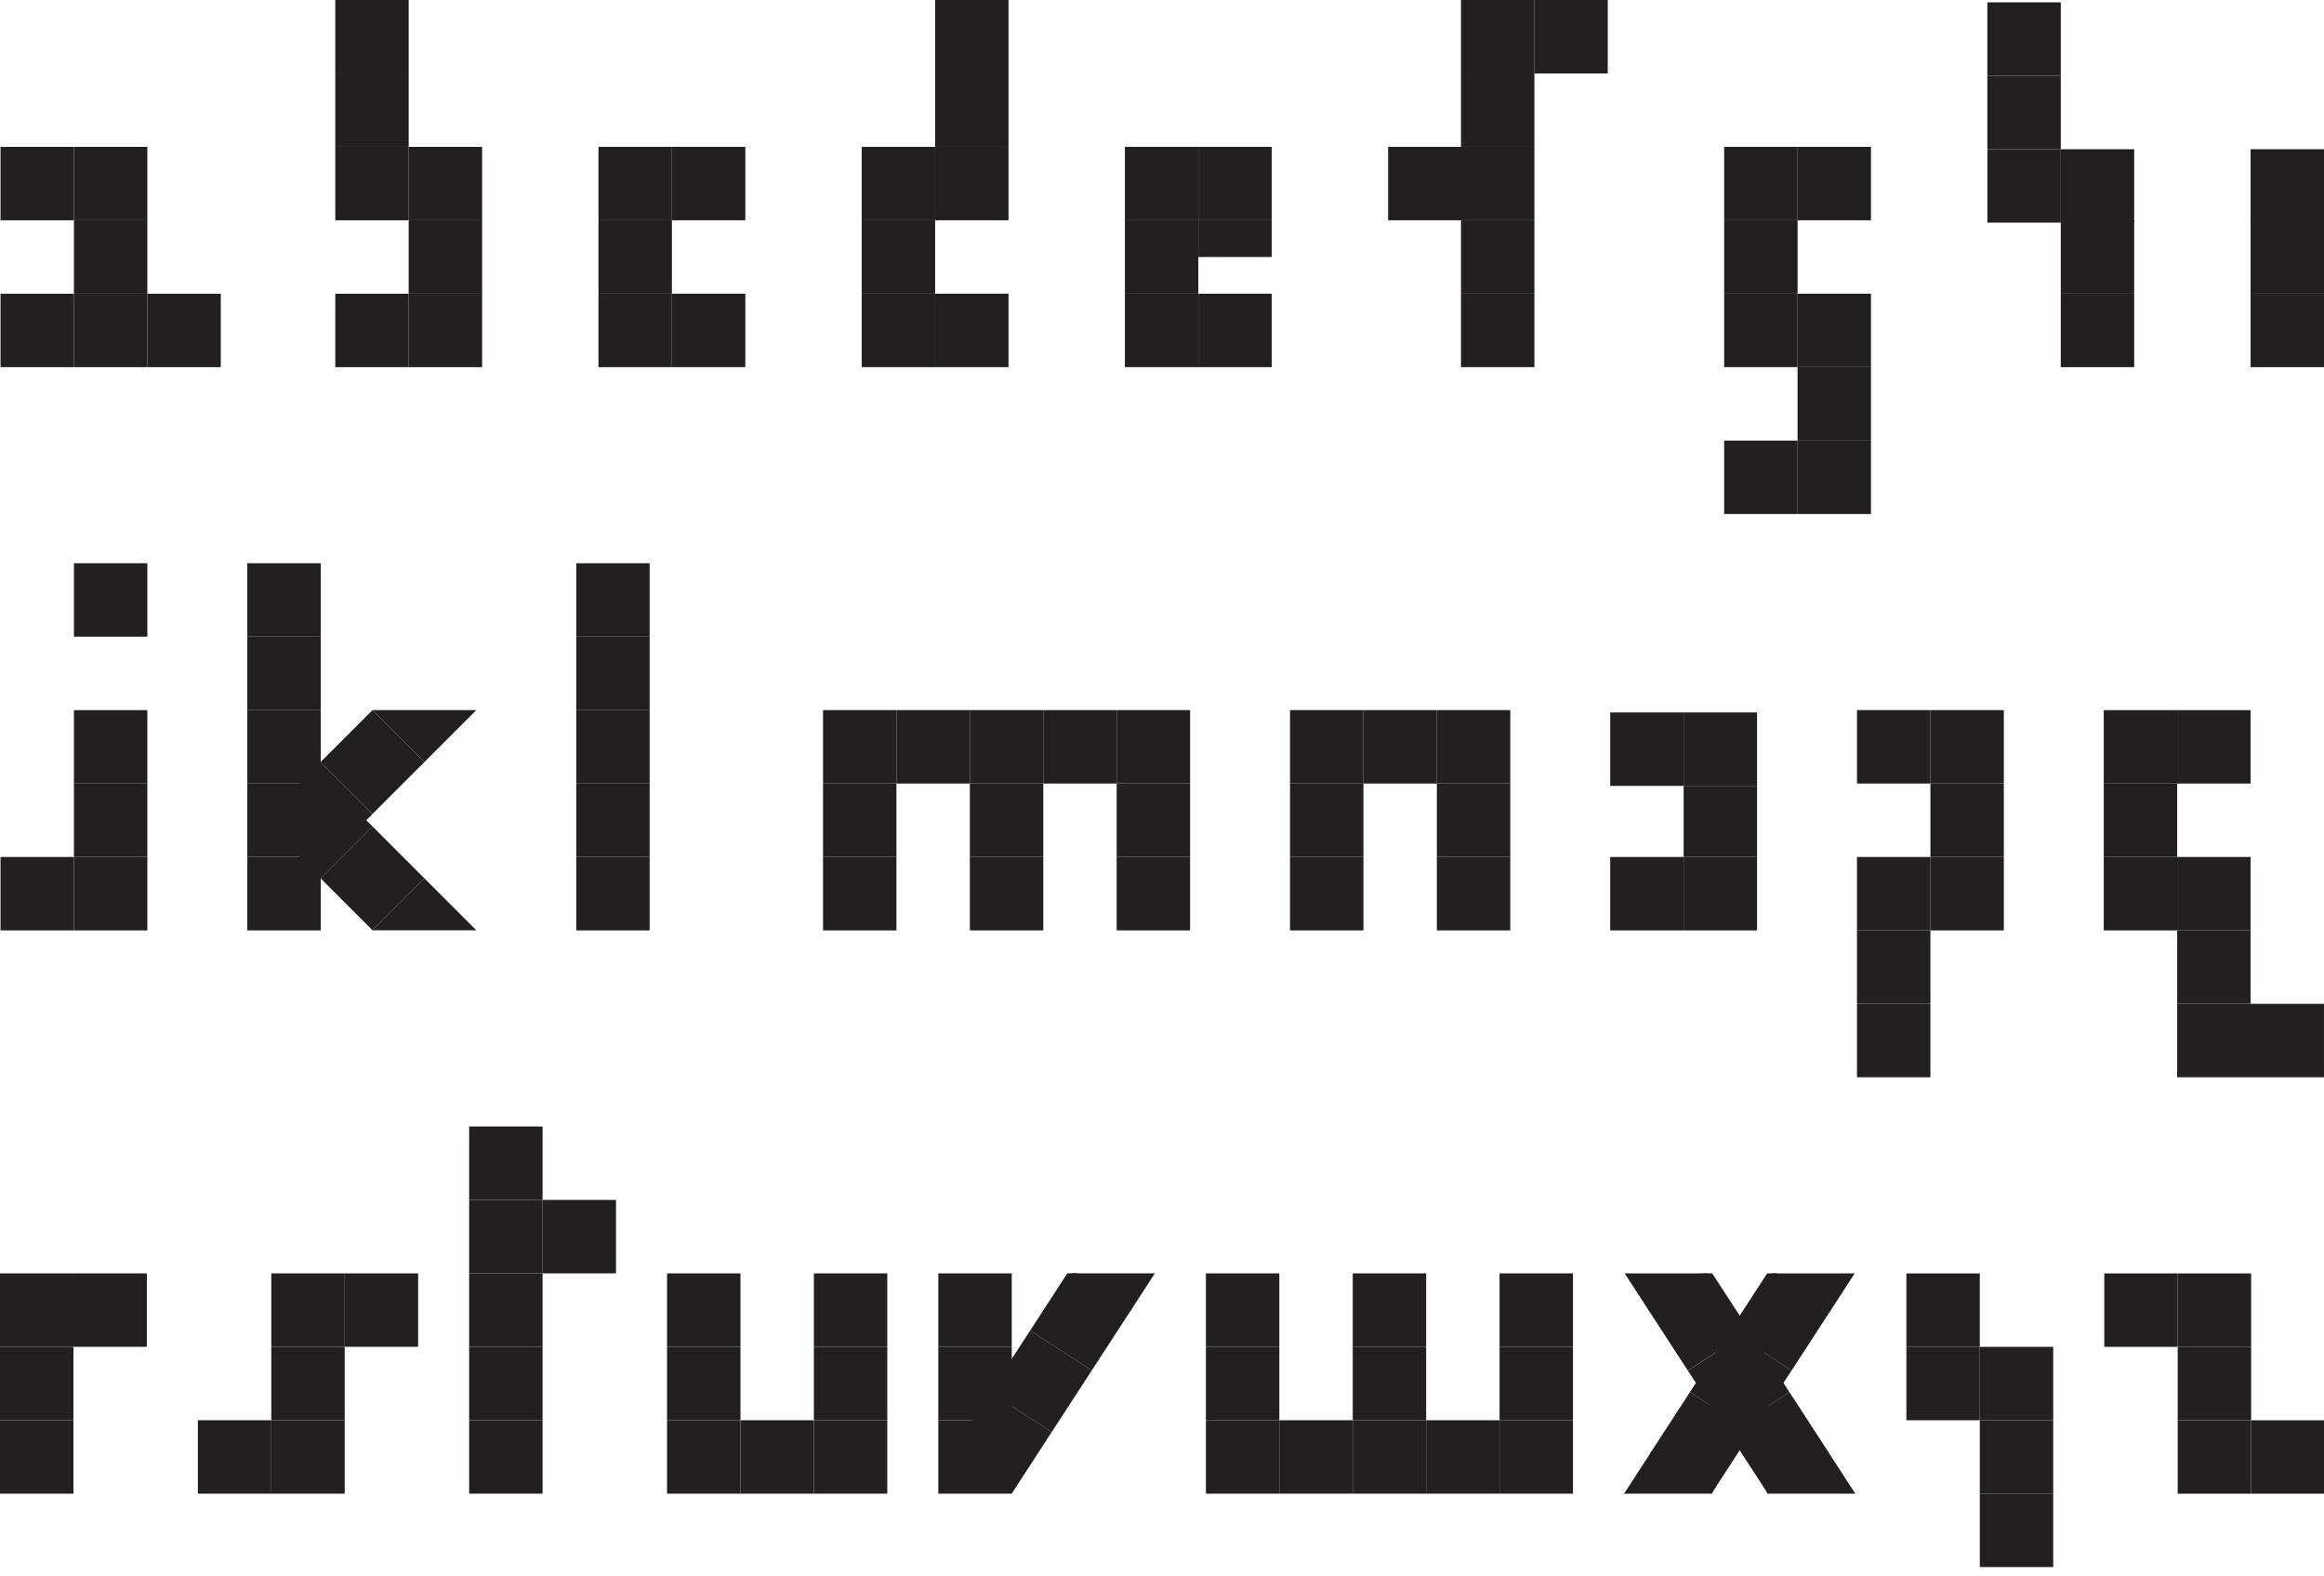 <?xml version="1.0" encoding="UTF-8"?><svg id="Layer_1" xmlns="http://www.w3.org/2000/svg" viewBox="0 0 1018.66 690.67"><defs><style>.cls-1{fill:#231f20;}</style></defs><g><rect class="cls-1" x="729.41" y="616.24" width="32.18" height="32.18" transform="translate(1681.93 351.78) rotate(123.02)"/><polygon class="cls-1" points="750.94 653.49 750.22 654.59 711.85 654.59 723.24 637.05 723.96 635.95 750.94 653.49"/><rect class="cls-1" x="746.94" y="589.27" width="32.18" height="32.18" transform="translate(1686.39 295.41) rotate(123.02)"/><polygon class="cls-1" points="802.82 573.65 802.09 574.76 785.28 600.63 758.3 583.1 774.58 558.04 778.81 558.04 802.82 573.65"/><polygon class="cls-1" points="812.95 558.04 802.82 573.65 802.09 574.76 776.36 558.04 812.95 558.04"/><rect class="cls-1" x="763.5" y="616.24" width="32.18" height="32.18" transform="translate(885 -365.92) rotate(56.98)"/><polygon class="cls-1" points="813.24 654.59 774.87 654.59 774.15 653.49 801.13 635.95 801.85 637.05 813.24 654.59"/><rect class="cls-1" x="745.97" y="589.27" width="32.18" height="32.18" transform="translate(854.41 -363.49) rotate(56.98)"/><polygon class="cls-1" points="722.27 573.65 722.99 574.76 739.81 600.63 766.79 583.1 750.51 558.04 746.28 558.04 722.27 573.65"/><polygon class="cls-1" points="712.13 558.04 722.27 573.65 722.99 574.76 748.72 558.04 712.13 558.04"/></g><rect class="cls-1" x="32.18" y="558.03" width="32.18" height="32.18"/><rect class="cls-1" x="0" y="558.03" width="32.18" height="32.18"/><rect class="cls-1" x="0" y="590.21" width="32.18" height="32.18"/><rect class="cls-1" x="0" y="622.39" width="32.18" height="32.18"/><rect class="cls-1" x="151.09" y="558.03" width="32.18" height="32.18"/><rect class="cls-1" x="118.91" y="558.03" width="32.18" height="32.18"/><rect class="cls-1" x="118.91" y="590.21" width="32.18" height="32.18"/><rect class="cls-1" x="118.91" y="622.39" width="32.18" height="32.18"/><rect class="cls-1" x="86.73" y="622.39" width="32.18" height="32.18"/><g><rect class="cls-1" x="922.35" y="558.04" width="32.18" height="32.18" transform="translate(1876.88 1148.27) rotate(-180)"/><g><rect class="cls-1" x="954.53" y="558.04" width="32.18" height="32.18" transform="translate(1941.24 1148.27) rotate(-180)"/><rect class="cls-1" x="954.53" y="590.23" width="32.18" height="32.18" transform="translate(1941.24 1212.63) rotate(-180)"/><rect class="cls-1" x="954.53" y="622.4" width="32.18" height="32.18" transform="translate(1941.24 1276.99) rotate(-180)"/><rect class="cls-1" x="986.71" y="622.4" width="32.18" height="32.18" transform="translate(2005.6 1276.99) rotate(-180)"/></g></g><g><rect class="cls-1" x="835.62" y="558.04" width="32.18" height="32.18" transform="translate(1703.41 1148.27) rotate(-180)"/><rect class="cls-1" x="835.62" y="590.22" width="32.18" height="32.18" transform="translate(1703.41 1212.63) rotate(-180)"/><rect class="cls-1" x="867.8" y="590.22" width="32.18" height="32.18" transform="translate(1767.77 1212.63) rotate(-180)"/><rect class="cls-1" x="867.8" y="622.4" width="32.18" height="32.18" transform="translate(1767.77 1276.98) rotate(-180)"/><rect class="cls-1" x="867.8" y="654.55" width="32.18" height="32.18" transform="translate(1767.77 1341.28) rotate(-180)"/></g><g><rect class="cls-1" x="422.66" y="616.22" width="32.18" height="32.18" transform="translate(1208.01 608.96) rotate(123.02)"/><rect class="cls-1" x="440.19" y="589.24" width="32.18" height="32.18" transform="translate(1212.47 552.59) rotate(123.02)"/><polygon class="cls-1" points="496.07 573.63 495.34 574.74 478.53 600.61 451.55 583.08 467.83 558.02 472.06 558.02 496.07 573.63"/><polygon class="cls-1" points="506.2 558.02 496.07 573.63 495.34 574.74 469.61 558.02 506.2 558.02"/><rect class="cls-1" x="411.29" y="558.03" width="32.18" height="32.18"/><rect class="cls-1" x="411.29" y="590.21" width="32.18" height="32.18"/><rect class="cls-1" x="411.29" y="622.39" width="32.18" height="32.18"/></g><g><rect class="cls-1" x="356.74" y="558.03" width="32.18" height="32.18"/><rect class="cls-1" x="356.74" y="590.21" width="32.18" height="32.18"/><rect class="cls-1" x="356.74" y="622.39" width="32.18" height="32.18"/><rect class="cls-1" x="324.56" y="622.39" width="32.18" height="32.18"/><rect class="cls-1" x="292.38" y="622.39" width="32.18" height="32.18"/><rect class="cls-1" x="292.38" y="590.21" width="32.18" height="32.18"/><rect class="cls-1" x="292.38" y="558.03" width="32.18" height="32.18"/></g><g><rect class="cls-1" x="592.94" y="558.03" width="32.18" height="32.18"/><rect class="cls-1" x="592.94" y="590.21" width="32.18" height="32.18"/><rect class="cls-1" x="592.94" y="622.39" width="32.18" height="32.18"/><rect class="cls-1" x="560.76" y="622.39" width="32.18" height="32.18"/><rect class="cls-1" x="657.29" y="558.03" width="32.18" height="32.18"/><rect class="cls-1" x="657.29" y="590.21" width="32.18" height="32.18"/><rect class="cls-1" x="657.29" y="622.39" width="32.18" height="32.18"/><rect class="cls-1" x="625.12" y="622.39" width="32.18" height="32.18"/><rect class="cls-1" x="528.58" y="622.39" width="32.18" height="32.18"/><rect class="cls-1" x="528.58" y="590.21" width="32.18" height="32.18"/><rect class="cls-1" x="528.58" y="558.03" width="32.18" height="32.18"/></g><g><rect class="cls-1" x="205.65" y="622.39" width="32.18" height="32.18" transform="translate(443.47 1276.95) rotate(-180)"/><rect class="cls-1" x="205.65" y="590.21" width="32.18" height="32.18" transform="translate(443.47 1212.59) rotate(-180)"/><rect class="cls-1" x="205.65" y="558.03" width="32.18" height="32.18" transform="translate(443.47 1148.24) rotate(-180)"/><rect class="cls-1" x="237.82" y="525.85" width="32.18" height="32.18" transform="translate(507.83 1083.88) rotate(-180)"/><rect class="cls-1" x="205.65" y="525.85" width="32.18" height="32.18" transform="translate(443.47 1083.88) rotate(-180)"/><rect class="cls-1" x="205.65" y="493.67" width="32.18" height="32.18" transform="translate(443.47 1019.52) rotate(-180)"/></g><g><rect class="cls-1" x="846.14" y="311.19" width="32.18" height="32.18"/><rect class="cls-1" x="813.96" y="311.19" width="32.18" height="32.18"/><rect class="cls-1" x="846.14" y="343.37" width="32.18" height="32.18"/><rect class="cls-1" x="846.14" y="375.55" width="32.18" height="32.18"/><rect class="cls-1" x="813.96" y="375.55" width="32.18" height="32.18"/><rect class="cls-1" x="813.96" y="407.73" width="32.18" height="32.18"/><rect class="cls-1" x="813.96" y="439.91" width="32.18" height="32.18"/></g><g><rect class="cls-1" x="922.12" y="375.55" width="32.18" height="32.18" transform="translate(1876.42 783.28) rotate(-180)"/><rect class="cls-1" x="954.3" y="375.55" width="32.18" height="32.18" transform="translate(1940.78 783.28) rotate(-180)"/><rect class="cls-1" x="954.3" y="407.73" width="32.18" height="32.18" transform="translate(1940.78 847.64) rotate(-180)"/><rect class="cls-1" x="954.3" y="439.91" width="32.18" height="32.18" transform="translate(1940.78 912) rotate(-180)"/><rect class="cls-1" x="986.48" y="439.91" width="32.18" height="32.18" transform="translate(2005.13 912) rotate(-180)"/><rect class="cls-1" x="922.12" y="343.37" width="32.18" height="32.18" transform="translate(1876.42 718.92) rotate(-180)"/><rect class="cls-1" x="922.12" y="311.19" width="32.18" height="32.18" transform="translate(1876.42 654.57) rotate(-180)"/><rect class="cls-1" x="954.3" y="311.19" width="32.18" height="32.18" transform="translate(1940.78 654.57) rotate(-180)"/></g><g><rect class="cls-1" x="108.39" y="375.55" width="32.18" height="32.18" transform="translate(248.97 783.28) rotate(-180)"/><rect class="cls-1" x="108.39" y="343.37" width="32.18" height="32.18" transform="translate(248.97 718.92) rotate(-180)"/><rect class="cls-1" x="108.39" y="311.19" width="32.18" height="32.18" transform="translate(248.97 654.57) rotate(-180)"/><rect class="cls-1" x="147.19" y="317.86" width="32.18" height="32.18" transform="translate(514.87 454.63) rotate(135)"/><polygon class="cls-1" points="208.79 311.2 163.28 311.2 186.04 333.95 208.79 311.2"/><rect class="cls-1" x="124.44" y="340.61" width="32.18" height="32.18" transform="translate(492.12 509.56) rotate(135)"/><rect class="cls-1" x="147.19" y="368.83" width="32.18" height="32.18" transform="translate(6.56 772.56) rotate(-135)"/><polygon class="cls-1" points="208.79 407.67 163.28 407.67 186.04 384.92 208.79 407.67"/><rect class="cls-1" x="124.44" y="346.08" width="32.18" height="32.18" transform="translate(-16.2 717.63) rotate(-135)"/><rect class="cls-1" x="108.39" y="279.01" width="32.18" height="32.18" transform="translate(248.97 590.21) rotate(-180)"/><rect class="cls-1" x="108.39" y="246.84" width="32.18" height="32.18" transform="translate(248.97 525.85) rotate(-180)"/></g><g><rect class="cls-1" x="32.41" y="375.55" width="32.18" height="32.18" transform="translate(97 783.28) rotate(-180)"/><rect class="cls-1" x=".23" y="375.55" width="32.18" height="32.18" transform="translate(32.64 783.28) rotate(-180)"/><rect class="cls-1" x="32.41" y="343.37" width="32.18" height="32.18" transform="translate(97 718.92) rotate(-180)"/><rect class="cls-1" x="32.41" y="311.19" width="32.18" height="32.18" transform="translate(97 654.57) rotate(-180)"/><rect class="cls-1" x="32.41" y="246.84" width="32.18" height="32.18" transform="translate(97 525.85) rotate(-180)"/></g><g><rect class="cls-1" x="737.97" y="375.55" width="32.18" height="32.18"/><rect class="cls-1" x="737.97" y="312.22" width="32.18" height="32.18"/><rect class="cls-1" x="737.97" y="344.4" width="32.18" height="31.15"/><rect class="cls-1" x="705.8" y="312.22" width="32.17" height="32.18"/><rect class="cls-1" x="705.79" y="375.55" width="32.18" height="32.18"/></g><g><rect class="cls-1" x="629.81" y="375.55" width="32.18" height="32.18"/><rect class="cls-1" x="629.81" y="343.37" width="32.18" height="32.18"/><rect class="cls-1" x="629.81" y="311.19" width="32.18" height="32.18"/><rect class="cls-1" x="597.63" y="311.19" width="32.18" height="32.18"/><rect class="cls-1" x="565.45" y="311.19" width="32.18" height="32.18"/><rect class="cls-1" x="565.45" y="343.37" width="32.18" height="32.18"/><rect class="cls-1" x="565.45" y="375.55" width="32.18" height="32.18"/></g><rect class="cls-1" x="425.11" y="375.55" width="32.18" height="32.18"/><rect class="cls-1" x="425.11" y="343.37" width="32.18" height="32.18"/><rect class="cls-1" x="425.11" y="311.19" width="32.18" height="32.18"/><rect class="cls-1" x="392.93" y="311.19" width="32.18" height="32.18"/><rect class="cls-1" x="489.47" y="375.55" width="32.18" height="32.18"/><rect class="cls-1" x="489.47" y="343.37" width="32.18" height="32.18"/><rect class="cls-1" x="489.47" y="311.19" width="32.18" height="32.18"/><rect class="cls-1" x="457.29" y="311.19" width="32.18" height="32.18"/><rect class="cls-1" x="360.75" y="311.19" width="32.18" height="32.18"/><rect class="cls-1" x="360.75" y="343.37" width="32.18" height="32.18"/><rect class="cls-1" x="360.75" y="375.55" width="32.18" height="32.18"/><g><rect class="cls-1" x="871.1" y="1.03" width="32.18" height="32.18"/><rect class="cls-1" x="903.28" y="65.39" width="32.18" height="32.18"/><rect class="cls-1" x="871.11" y="65.39" width="32.18" height="32.18"/><rect class="cls-1" x="871.1" y="33.21" width="32.18" height="32.18"/><rect class="cls-1" x="903.28" y="96.54" width="32.18" height="32.18"/><rect class="cls-1" x="903.28" y="128.72" width="32.18" height="32.18"/></g><g><rect class="cls-1" x="986.48" y="65.39" width="32.18" height="32.18"/><rect class="cls-1" x="986.48" y="96.54" width="32.18" height="32.18"/><rect class="cls-1" x="986.48" y="128.72" width="32.18" height="32.18"/></g><g><rect class="cls-1" x="179.14" y="128.72" width="32.18" height="32.18"/><rect class="cls-1" x="146.96" y="128.72" width="32.18" height="32.18"/><rect class="cls-1" x="179.14" y="96.54" width="32.18" height="32.18"/><rect class="cls-1" x="179.14" y="64.36" width="32.18" height="32.18"/><rect class="cls-1" x="146.96" y="64.36" width="32.18" height="32.18"/><rect class="cls-1" x="146.96" y="32.18" width="32.18" height="32.18"/><rect class="cls-1" x="146.96" width="32.18" height="32.18"/></g><g><rect class="cls-1" x="755.73" y="128.72" width="32.18" height="32.18" transform="translate(1543.65 289.61) rotate(-180)"/><rect class="cls-1" x="787.91" y="128.72" width="32.18" height="32.18" transform="translate(1608 289.61) rotate(-180)"/><rect class="cls-1" x="787.91" y="160.89" width="32.18" height="32.18" transform="translate(1608 353.97) rotate(-180)"/><rect class="cls-1" x="787.91" y="193.07" width="32.18" height="32.18" transform="translate(1608 418.33) rotate(-180)"/><rect class="cls-1" x="755.73" y="193.07" width="32.18" height="32.18" transform="translate(1543.65 418.33) rotate(-180)"/><rect class="cls-1" x="755.73" y="96.54" width="32.18" height="32.18" transform="translate(1543.65 225.25) rotate(-180)"/><rect class="cls-1" x="755.73" y="64.36" width="32.18" height="32.18" transform="translate(1543.65 160.89) rotate(-180)"/><rect class="cls-1" x="787.91" y="64.36" width="32.18" height="32.18" transform="translate(1608 160.89) rotate(-180)"/></g><g><rect class="cls-1" x="377.7" y="128.72" width="32.18" height="32.18" transform="translate(787.59 289.61) rotate(-180)"/><rect class="cls-1" x="409.88" y="128.72" width="32.18" height="32.18" transform="translate(851.94 289.61) rotate(-180)"/><rect class="cls-1" x="377.7" y="96.54" width="32.18" height="32.18" transform="translate(787.59 225.25) rotate(-180)"/><rect class="cls-1" x="377.7" y="64.36" width="32.18" height="32.18" transform="translate(787.59 160.89) rotate(-180)"/><rect class="cls-1" x="409.88" y="64.36" width="32.18" height="32.18" transform="translate(851.94 160.89) rotate(-180)"/><rect class="cls-1" x="409.88" y="32.18" width="32.18" height="32.18" transform="translate(851.94 96.54) rotate(-180)"/><rect class="cls-1" x="409.88" y="0" width="32.18" height="32.18" transform="translate(851.94 32.18) rotate(-180)"/></g><g><rect class="cls-1" x="640.39" y="128.72" width="32.18" height="32.18" transform="translate(1312.95 289.61) rotate(-180)"/><rect class="cls-1" x="640.39" y="96.54" width="32.18" height="32.18" transform="translate(1312.95 225.25) rotate(-180)"/><rect class="cls-1" x="640.39" y="64.36" width="32.18" height="32.18" transform="translate(1312.95 160.89) rotate(-180)"/><rect class="cls-1" x="608.45" y="64.36" width="32.18" height="32.18" transform="translate(1249.08 160.89) rotate(-180)"/><rect class="cls-1" x="672.54" y="0" width="32.18" height="32.18" transform="translate(1377.26 32.18) rotate(-180)"/><rect class="cls-1" x="640.39" y="32.18" width="32.18" height="32.18" transform="translate(1312.95 96.54) rotate(-180)"/><rect class="cls-1" x="640.39" y="0" width="32.18" height="32.18" transform="translate(1312.95 32.18) rotate(-180)"/></g><g><rect class="cls-1" x="64.59" y="128.72" width="32.18" height="32.18"/><rect class="cls-1" x="32.41" y="128.72" width="32.18" height="32.18"/><rect class="cls-1" x="32.41" y="96.54" width="32.18" height="32.18"/><rect class="cls-1" x="32.41" y="64.36" width="32.18" height="32.18"/><rect class="cls-1" x=".23" y="64.36" width="32.18" height="32.18"/><rect class="cls-1" x=".23" y="128.72" width="32.18" height="32.18"/></g><g><rect class="cls-1" x="262.33" y="128.72" width="32.18" height="32.18" transform="translate(556.84 289.61) rotate(-180)"/><rect class="cls-1" x="262.33" y="96.54" width="32.18" height="32.18" transform="translate(556.84 225.25) rotate(-180)"/><rect class="cls-1" x="262.33" y="64.36" width="32.18" height="32.18" transform="translate(556.84 160.89) rotate(-180)"/><rect class="cls-1" x="294.51" y="64.36" width="32.18" height="32.18" transform="translate(621.2 160.89) rotate(-180)"/><rect class="cls-1" x="294.51" y="128.72" width="32.18" height="32.18" transform="translate(621.2 289.61) rotate(-180)"/></g><g><rect class="cls-1" x="493.08" y="128.72" width="32.18" height="32.18" transform="translate(1018.33 289.61) rotate(-180)"/><rect class="cls-1" x="525.25" y="128.72" width="32.18" height="32.18" transform="translate(1082.69 289.61) rotate(-180)"/><rect class="cls-1" x="493.08" y="96.54" width="32.18" height="32.18" transform="translate(1018.33 225.25) rotate(-180)"/><rect class="cls-1" x="493.08" y="64.36" width="32.18" height="32.18" transform="translate(1018.33 160.89) rotate(-180)"/><rect class="cls-1" x="525.25" y="64.36" width="32.18" height="32.18" transform="translate(1082.69 160.89) rotate(-180)"/><rect class="cls-1" x="525.25" y="96.54" width="32.18" height="16.09"/></g><rect class="cls-1" x="252.59" y="375.55" width="32.18" height="32.18" transform="translate(537.36 783.28) rotate(-180)"/><rect class="cls-1" x="252.59" y="343.37" width="32.18" height="32.18" transform="translate(537.36 718.92) rotate(-180)"/><rect class="cls-1" x="252.59" y="311.19" width="32.18" height="32.18" transform="translate(537.36 654.57) rotate(-180)"/><rect class="cls-1" x="252.59" y="279.01" width="32.18" height="32.18" transform="translate(537.36 590.21) rotate(-180)"/><rect class="cls-1" x="252.59" y="246.84" width="32.18" height="32.18" transform="translate(537.36 525.85) rotate(-180)"/></svg>